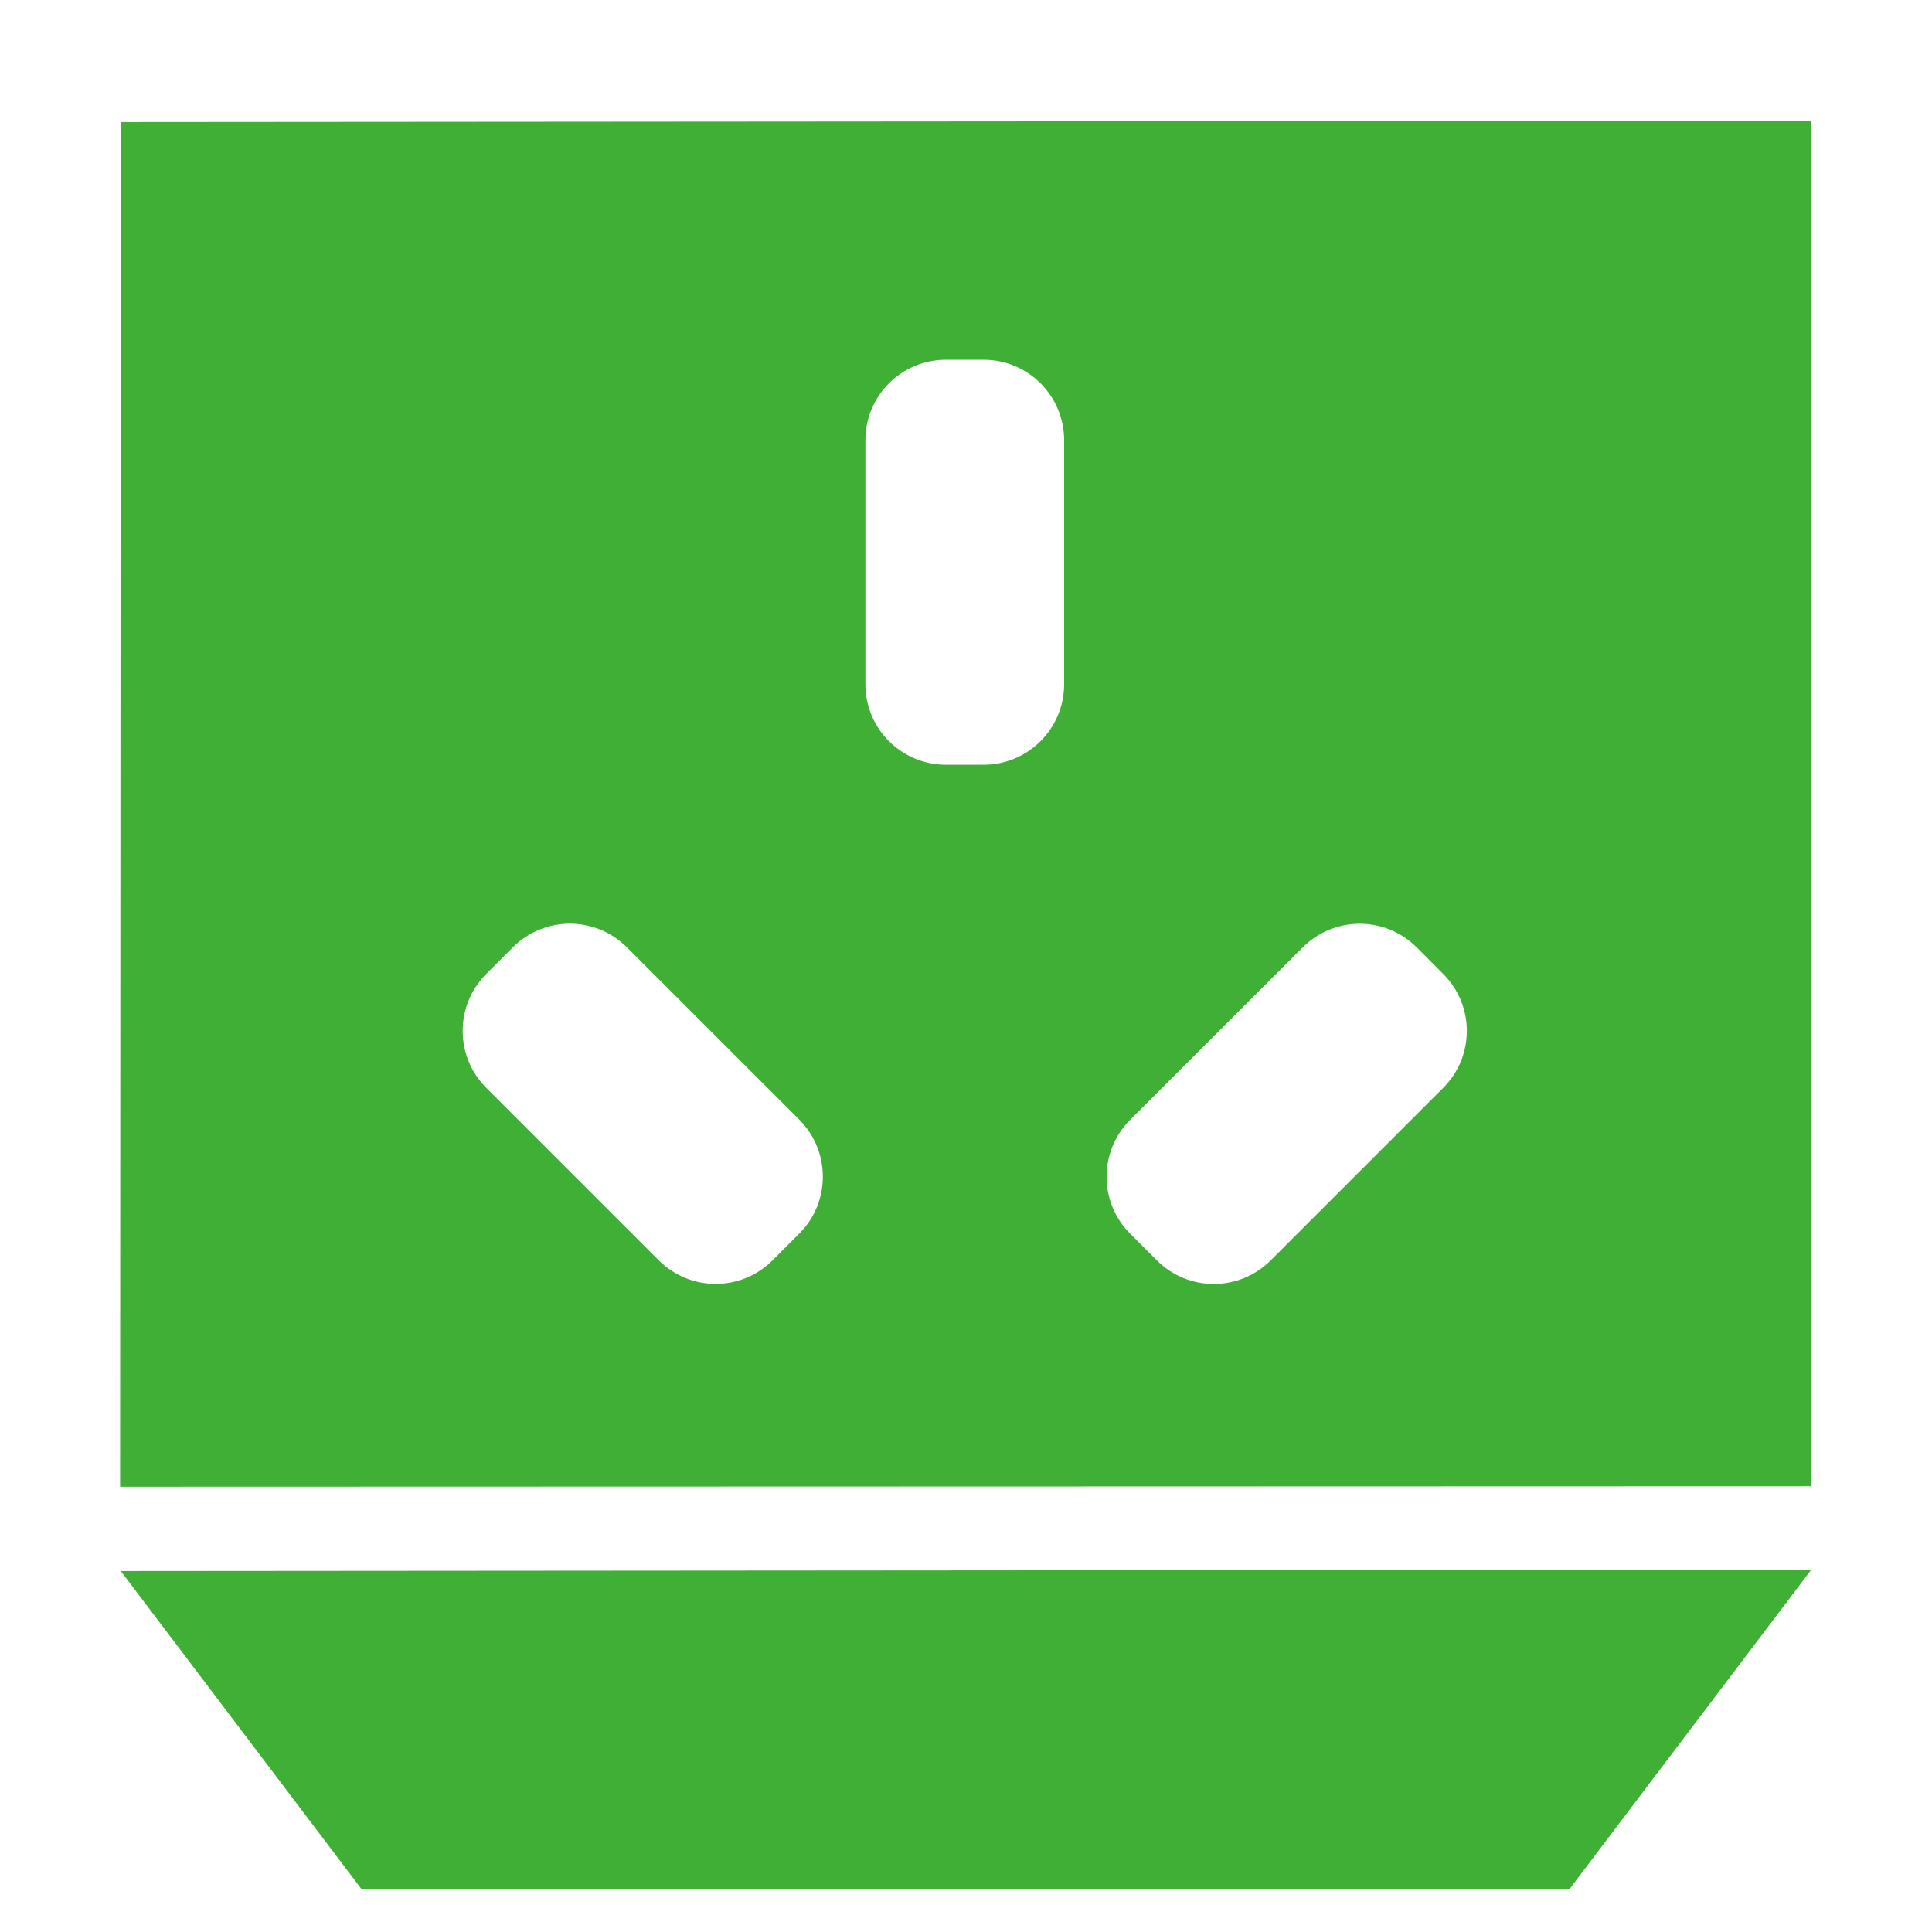 <?xml version="1.0" encoding="utf-8"?>
<!-- Generator: Adobe Illustrator 16.0.0, SVG Export Plug-In . SVG Version: 6.00 Build 0)  -->
<!DOCTYPE svg PUBLIC "-//W3C//DTD SVG 1.1//EN" "http://www.w3.org/Graphics/SVG/1.1/DTD/svg11.dtd">
<svg version="1.1" id="图层_1" xmlns="http://www.w3.org/2000/svg" xmlns:xlink="http://www.w3.org/1999/xlink" x="0px" y="0px"
	 width="24px" height="24px" viewBox="0 0 24 24" enable-background="new 0 0 24 24" xml:space="preserve">
<g>
	<g>
		<path fill-rule="evenodd" clip-rule="evenodd" fill="#40AF36" d="M1.5,1.516L1.492,18.469L22.5,18.463V1.5L1.5,1.516z
			 M9.929,15.324l-0.332,0.332c-0.39,0.391-1.023,0.391-1.414,0L6.04,13.513c-0.39-0.39-0.39-1.023,0-1.414l0.332-0.332
			c0.391-0.39,1.024-0.39,1.414,0l2.144,2.143C10.319,14.301,10.319,14.935,9.929,15.324z M13.219,8.5c0,0.552-0.448,1-1,1H11.75
			c-0.552,0-1-0.448-1-1V5.469c0-0.552,0.448-1,1-1h0.469c0.552,0,1,0.448,1,1V8.5z M17.929,13.513l-2.144,2.144
			c-0.391,0.391-1.023,0.391-1.414,0l-0.332-0.332c-0.39-0.39-0.39-1.023,0-1.414l2.145-2.143c0.391-0.39,1.023-0.39,1.414,0
			l0.331,0.332C18.319,12.489,18.319,13.123,17.929,13.513z M4.492,23.469L19.5,23.463l3-3.963l-21,0.016L4.492,23.469z"/>
	</g>
</g>
</svg>
